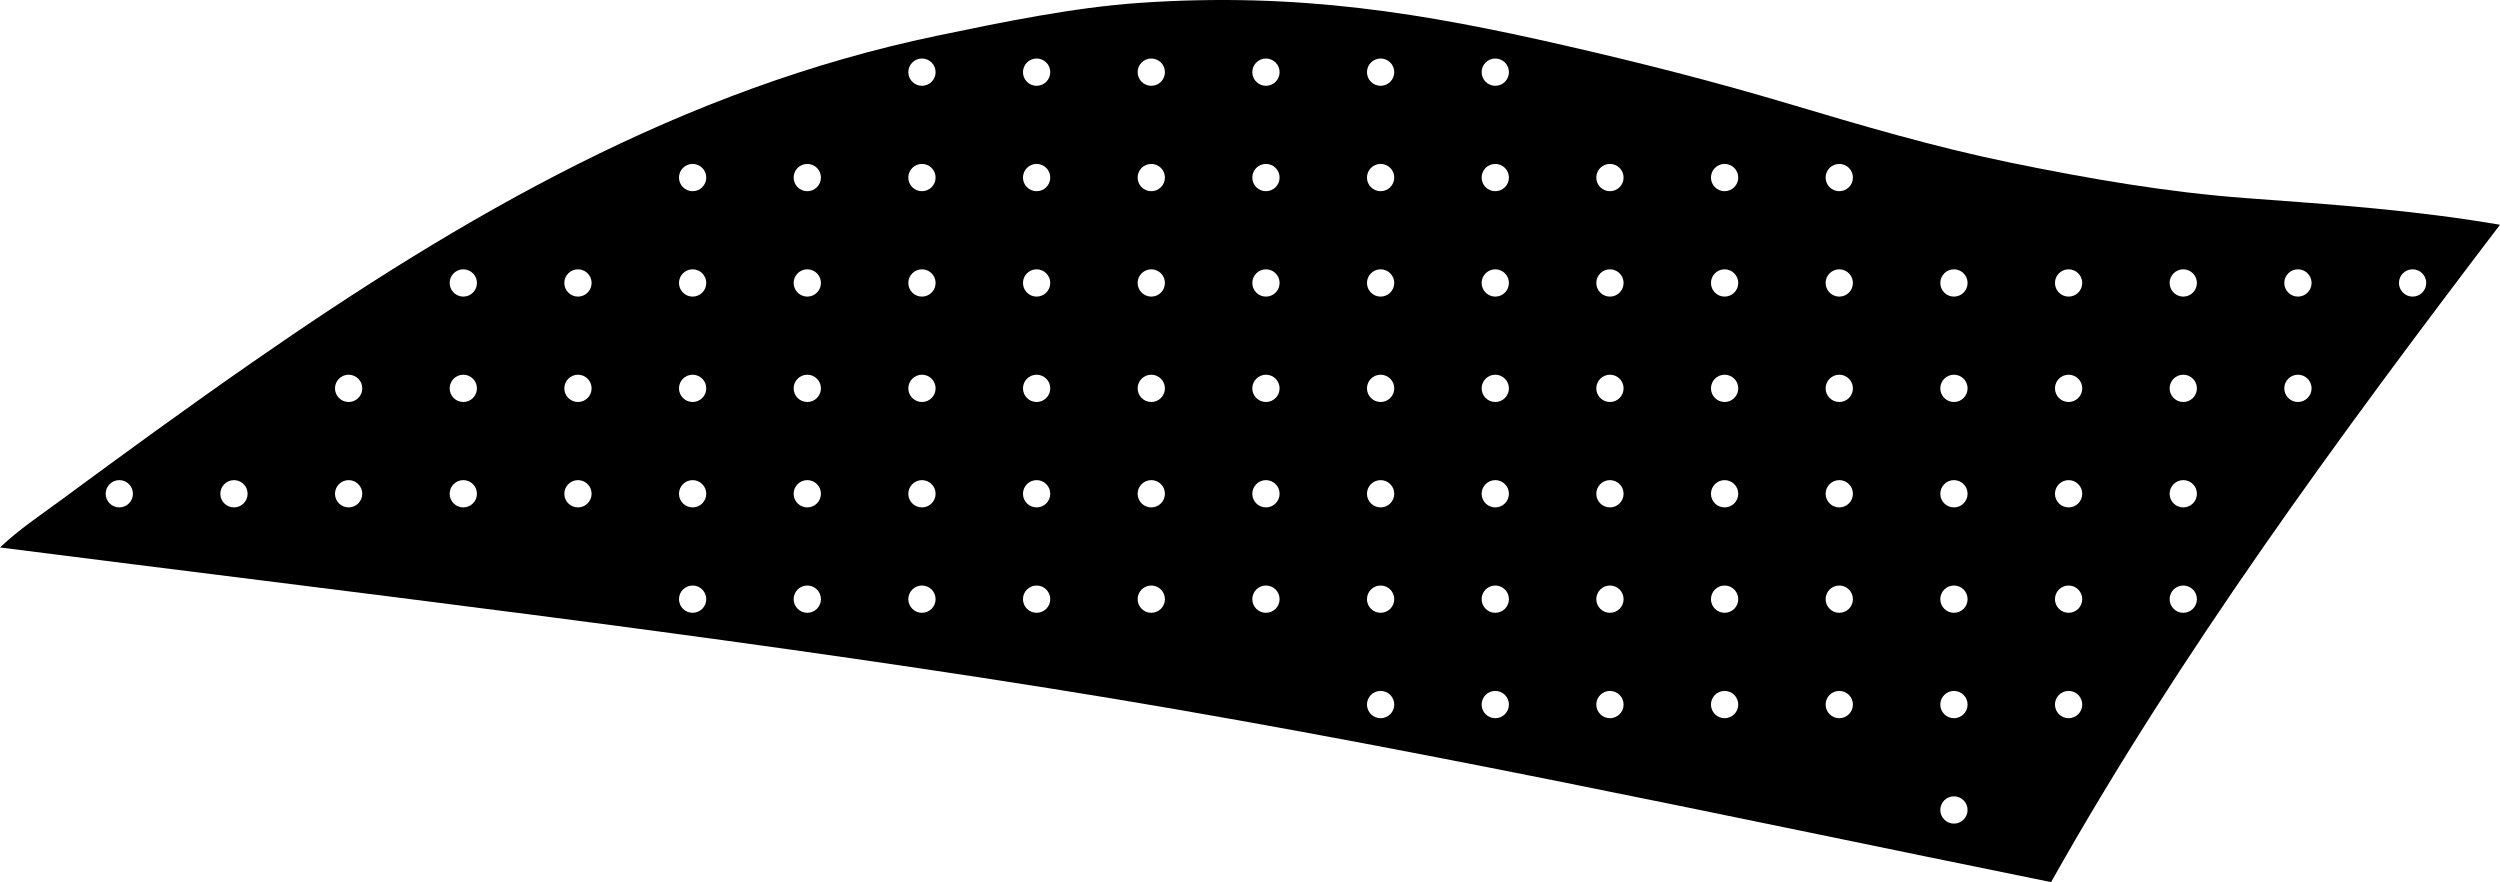 <?xml version="1.0" encoding="utf-8"?>
<!-- Generator: Adobe Illustrator 16.0.0, SVG Export Plug-In . SVG Version: 6.00 Build 0)  -->
<!DOCTYPE svg PUBLIC "-//W3C//DTD SVG 1.1//EN" "http://www.w3.org/Graphics/SVG/1.1/DTD/svg11.dtd">
<svg version="1.1" id="Layer_1" xmlns="http://www.w3.org/2000/svg" xmlns:xlink="http://www.w3.org/1999/xlink" x="0px" y="0px"
	 width="1233.387px" height="435.193px" viewBox="0 0 1233.387 435.193" enable-background="new 0 0 1233.387 435.193"
	 xml:space="preserve">
<path d="M991.695,80.206c-37.619-7.718-73.877-18.479-110.178-29.292C844.904,40,807.92,30.643,771.202,22.251
	C703.35,6.766,640.906-4.026,562.031,1.438c-32.418,2.242-67.315,9.44-99.842,16.218c-125.623,26.18-233.405,88.629-337.649,161.055
	c-31.961,22.206-63.429,45.125-94.742,68.228C19.822,254.295,9.159,261.335,0,270.092c173.865,22.177,346.435,42.259,517.289,69.406
	c166.547,26.474,330.593,62.42,494.617,95.695c63.834-113.511,142.312-220.303,221.479-324.311
	c-42.393-7.236-82.188-9.97-124.896-13.113C1068.909,94.872,1029.838,88.022,991.695,80.206z M58.859,250.331
	c-3.719,0-6.729-3.018-6.729-6.73c0-3.715,3.014-6.73,6.729-6.73c3.717,0,6.732,3.016,6.732,6.73
	C65.593,247.313,62.577,250.331,58.859,250.331z M115.43,250.331c-3.719,0-6.732-3.018-6.732-6.73c0-3.715,3.017-6.73,6.732-6.73
	s6.73,3.016,6.73,6.73C122.16,247.313,119.148,250.331,115.43,250.331z M171.999,250.331c-3.72,0-6.73-3.018-6.73-6.73
	c0-3.715,3.015-6.73,6.73-6.73c3.72,0,6.731,3.016,6.731,6.73C178.731,247.313,175.719,250.331,171.999,250.331z M171.999,198.331
	c-3.72,0-6.73-3.014-6.73-6.732c0-3.718,3.015-6.732,6.73-6.732c3.72,0,6.731,3.014,6.731,6.732
	C178.732,195.315,175.719,198.331,171.999,198.331z M228.57,250.331c-3.719,0-6.729-3.018-6.729-6.73c0-3.715,3.014-6.73,6.729-6.73
	c3.717,0,6.732,3.016,6.732,6.73C235.303,247.313,232.288,250.331,228.57,250.331z M228.57,198.331
	c-3.719,0-6.729-3.014-6.729-6.732c0-3.718,3.014-6.732,6.729-6.732c3.717,0,6.732,3.014,6.732,6.732
	C235.303,195.315,232.288,198.331,228.57,198.331z M228.57,146.331c-3.719,0-6.729-3.014-6.729-6.732
	c0-3.718,3.014-6.732,6.729-6.732c3.717,0,6.732,3.014,6.732,6.732C235.303,143.315,232.288,146.331,228.57,146.331z
	 M285.141,250.331c-3.721,0-6.731-3.018-6.731-6.73c0-3.715,3.014-6.73,6.731-6.73s6.73,3.016,6.73,6.73
	C291.871,247.313,288.859,250.331,285.141,250.331z M285.141,198.331c-3.721,0-6.731-3.014-6.731-6.732
	c0-3.718,3.014-6.732,6.731-6.732s6.73,3.014,6.73,6.732C291.872,195.315,288.859,198.331,285.141,198.331z M285.141,146.331
	c-3.721,0-6.731-3.014-6.731-6.732c0-3.718,3.014-6.732,6.731-6.732s6.73,3.014,6.73,6.732
	C291.872,143.315,288.859,146.331,285.141,146.331z M341.709,302.331c-3.72,0-6.729-3.018-6.729-6.73c0-3.715,3.014-6.73,6.729-6.73
	c3.715,0,6.731,3.016,6.731,6.73C348.444,299.313,345.43,302.331,341.709,302.331z M341.709,250.331c-3.72,0-6.729-3.018-6.729-6.73
	c0-3.715,3.014-6.73,6.729-6.73c3.715,0,6.731,3.016,6.731,6.73C348.444,247.313,345.43,250.331,341.709,250.331z M341.709,198.331
	c-3.72,0-6.729-3.014-6.729-6.732c0-3.718,3.014-6.732,6.729-6.732c3.715,0,6.731,3.014,6.731,6.732
	C348.444,195.315,345.43,198.331,341.709,198.331z M341.709,146.331c-3.72,0-6.729-3.014-6.729-6.732
	c0-3.718,3.014-6.732,6.729-6.732c3.715,0,6.731,3.014,6.731,6.732C348.444,143.315,345.43,146.331,341.709,146.331z
	 M341.709,94.331c-3.72,0-6.729-3.014-6.729-6.732c0-3.718,3.014-6.732,6.729-6.732c3.715,0,6.731,3.014,6.731,6.732
	C348.444,91.315,345.43,94.331,341.709,94.331z M398.281,302.331c-3.719,0-6.731-3.018-6.731-6.73c0-3.715,3.017-6.73,6.731-6.73
	s6.73,3.016,6.73,6.73C405.014,299.313,401.998,302.331,398.281,302.331z M398.281,250.331c-3.719,0-6.731-3.018-6.731-6.73
	c0-3.715,3.017-6.73,6.731-6.73s6.73,3.016,6.73,6.73C405.014,247.313,401.998,250.331,398.281,250.331z M398.281,198.331
	c-3.719,0-6.731-3.014-6.731-6.732c0-3.718,3.017-6.732,6.731-6.732s6.73,3.014,6.73,6.732
	C405.013,195.315,401.998,198.331,398.281,198.331z M398.281,146.331c-3.719,0-6.731-3.014-6.731-6.732
	c0-3.718,3.017-6.732,6.731-6.732s6.73,3.014,6.73,6.732C405.013,143.315,401.998,146.331,398.281,146.331z M398.281,94.331
	c-3.719,0-6.731-3.014-6.731-6.732c0-3.718,3.017-6.732,6.731-6.732s6.73,3.014,6.73,6.732
	C405.013,91.315,401.998,94.331,398.281,94.331z M454.852,302.331c-3.721,0-6.73-3.018-6.73-6.73c0-3.715,3.016-6.73,6.73-6.73
	c3.72,0,6.729,3.016,6.729,6.73C461.581,299.313,458.571,302.331,454.852,302.331z M454.852,250.331c-3.721,0-6.73-3.018-6.73-6.73
	c0-3.715,3.016-6.73,6.73-6.73c3.72,0,6.729,3.016,6.729,6.73C461.581,247.313,458.571,250.331,454.852,250.331z M454.852,198.331
	c-3.721,0-6.73-3.014-6.73-6.732c0-3.718,3.016-6.732,6.73-6.732c3.72,0,6.729,3.014,6.729,6.732
	C461.582,195.315,458.571,198.331,454.852,198.331z M454.852,146.331c-3.721,0-6.73-3.014-6.73-6.732
	c0-3.718,3.016-6.732,6.73-6.732c3.72,0,6.729,3.014,6.729,6.732C461.582,143.315,458.571,146.331,454.852,146.331z M454.852,94.331
	c-3.721,0-6.73-3.014-6.73-6.732c0-3.718,3.016-6.732,6.73-6.732c3.72,0,6.729,3.014,6.729,6.732
	C461.582,91.315,458.571,94.331,454.852,94.331z M454.852,42.331c-3.721,0-6.73-3.014-6.73-6.732c0-3.718,3.016-6.732,6.73-6.732
	c3.72,0,6.729,3.014,6.729,6.732C461.582,39.315,458.571,42.331,454.852,42.331z M511.42,302.331c-3.72,0-6.729-3.018-6.729-6.73
	c0-3.715,3.014-6.73,6.729-6.73c3.718,0,6.731,3.016,6.731,6.73C518.155,299.313,515.141,302.331,511.42,302.331z M511.42,250.331
	c-3.72,0-6.729-3.018-6.729-6.73c0-3.715,3.014-6.73,6.729-6.73c3.718,0,6.731,3.016,6.731,6.73
	C518.155,247.313,515.141,250.331,511.42,250.331z M511.42,198.331c-3.72,0-6.729-3.014-6.729-6.732
	c0-3.718,3.014-6.732,6.729-6.732c3.718,0,6.731,3.014,6.731,6.732C518.155,195.315,515.141,198.331,511.42,198.331z
	 M511.42,146.331c-3.72,0-6.729-3.014-6.729-6.732c0-3.718,3.014-6.732,6.729-6.732c3.718,0,6.731,3.014,6.731,6.732
	C518.155,143.315,515.141,146.331,511.42,146.331z M511.42,94.331c-3.72,0-6.729-3.014-6.729-6.732c0-3.718,3.014-6.732,6.729-6.732
	c3.718,0,6.731,3.014,6.731,6.732C518.155,91.315,515.141,94.331,511.42,94.331z M511.42,42.331c-3.72,0-6.729-3.014-6.729-6.732
	c0-3.718,3.014-6.732,6.729-6.732c3.718,0,6.731,3.014,6.731,6.732C518.155,39.315,515.141,42.331,511.42,42.331z M567.99,302.331
	c-3.719,0-6.731-3.018-6.731-6.73c0-3.715,3.018-6.73,6.731-6.73s6.73,3.016,6.73,6.73
	C574.725,299.313,571.709,302.331,567.99,302.331z M567.99,250.331c-3.719,0-6.731-3.018-6.731-6.73c0-3.715,3.018-6.73,6.731-6.73
	s6.73,3.016,6.73,6.73C574.725,247.313,571.709,250.331,567.99,250.331z M567.99,198.331c-3.719,0-6.731-3.014-6.731-6.732
	c0-3.718,3.018-6.732,6.731-6.732s6.73,3.014,6.73,6.732C574.724,195.315,571.709,198.331,567.99,198.331z M567.99,146.331
	c-3.719,0-6.731-3.014-6.731-6.732c0-3.718,3.018-6.732,6.731-6.732s6.73,3.014,6.73,6.732
	C574.724,143.315,571.709,146.331,567.99,146.331z M567.99,94.331c-3.719,0-6.731-3.014-6.731-6.732
	c0-3.718,3.018-6.732,6.731-6.732s6.73,3.014,6.73,6.732C574.724,91.315,571.709,94.331,567.99,94.331z M567.99,42.331
	c-3.719,0-6.731-3.014-6.731-6.732c0-3.718,3.018-6.732,6.731-6.732s6.73,3.014,6.73,6.732
	C574.724,39.315,571.709,42.331,567.99,42.331z M624.564,302.331c-3.723,0-6.731-3.018-6.731-6.73c0-3.715,3.014-6.73,6.731-6.73
	s6.729,3.016,6.729,6.73C631.293,299.313,628.281,302.331,624.564,302.331z M624.564,250.331c-3.723,0-6.731-3.018-6.731-6.73
	c0-3.715,3.014-6.73,6.731-6.73s6.729,3.016,6.729,6.73C631.293,247.313,628.281,250.331,624.564,250.331z M624.564,198.331
	c-3.723,0-6.731-3.014-6.731-6.732c0-3.718,3.014-6.732,6.731-6.732s6.729,3.014,6.729,6.732
	C631.293,195.315,628.281,198.331,624.564,198.331z M624.564,146.331c-3.723,0-6.731-3.014-6.731-6.732
	c0-3.718,3.014-6.732,6.731-6.732s6.729,3.014,6.729,6.732C631.293,143.315,628.281,146.331,624.564,146.331z M624.564,94.331
	c-3.723,0-6.731-3.014-6.731-6.732c0-3.718,3.014-6.732,6.731-6.732s6.729,3.014,6.729,6.732
	C631.293,91.315,628.281,94.331,624.564,94.331z M624.564,42.331c-3.723,0-6.731-3.014-6.731-6.732c0-3.718,3.014-6.732,6.731-6.732
	s6.729,3.014,6.729,6.732C631.293,39.315,628.281,42.331,624.564,42.331z M681.131,354.331c-3.72,0-6.729-3.016-6.729-6.73
	c0-3.717,3.014-6.73,6.729-6.73c3.721,0,6.731,3.016,6.731,6.73C687.865,351.315,684.852,354.331,681.131,354.331z M681.131,302.331
	c-3.72,0-6.729-3.018-6.729-6.73c0-3.715,3.014-6.73,6.729-6.73c3.721,0,6.731,3.016,6.731,6.73
	C687.865,299.313,684.852,302.331,681.131,302.331z M681.131,250.331c-3.72,0-6.729-3.018-6.729-6.73c0-3.715,3.014-6.73,6.729-6.73
	c3.721,0,6.731,3.016,6.731,6.73C687.865,247.313,684.852,250.331,681.131,250.331z M681.131,198.331
	c-3.72,0-6.729-3.014-6.729-6.732c0-3.718,3.014-6.732,6.729-6.732c3.721,0,6.731,3.014,6.731,6.732
	C687.865,195.315,684.852,198.331,681.131,198.331z M681.131,146.331c-3.72,0-6.729-3.014-6.729-6.732
	c0-3.718,3.014-6.732,6.729-6.732c3.721,0,6.731,3.014,6.731,6.732C687.865,143.315,684.852,146.331,681.131,146.331z
	 M681.131,94.331c-3.72,0-6.729-3.014-6.729-6.732c0-3.718,3.014-6.732,6.729-6.732c3.721,0,6.731,3.014,6.731,6.732
	C687.865,91.315,684.852,94.331,681.131,94.331z M681.131,42.331c-3.72,0-6.729-3.014-6.729-6.732c0-3.718,3.014-6.732,6.729-6.732
	c3.721,0,6.731,3.014,6.731,6.732C687.865,39.315,684.852,42.331,681.131,42.331z M737.702,354.331c-3.719,0-6.729-3.016-6.729-6.73
	c0-3.717,3.016-6.73,6.729-6.73s6.731,3.016,6.731,6.73C744.436,351.315,741.42,354.331,737.702,354.331z M737.702,302.331
	c-3.719,0-6.729-3.018-6.729-6.73c0-3.715,3.016-6.73,6.729-6.73s6.731,3.016,6.731,6.73
	C744.436,299.313,741.42,302.331,737.702,302.331z M737.702,250.331c-3.719,0-6.729-3.018-6.729-6.73c0-3.715,3.016-6.73,6.729-6.73
	s6.731,3.016,6.731,6.73C744.436,247.313,741.42,250.331,737.702,250.331z M737.702,198.331c-3.719,0-6.729-3.014-6.729-6.732
	c0-3.718,3.016-6.732,6.729-6.732s6.731,3.014,6.731,6.732C744.436,195.315,741.42,198.331,737.702,198.331z M737.702,146.331
	c-3.719,0-6.729-3.014-6.729-6.732c0-3.718,3.016-6.732,6.729-6.732s6.731,3.014,6.731,6.732
	C744.436,143.315,741.42,146.331,737.702,146.331z M737.702,94.331c-3.719,0-6.729-3.014-6.729-6.732
	c0-3.718,3.016-6.732,6.729-6.732s6.731,3.014,6.731,6.732C744.436,91.315,741.42,94.331,737.702,94.331z M737.702,42.331
	c-3.719,0-6.729-3.014-6.729-6.732c0-3.718,3.016-6.732,6.729-6.732s6.731,3.014,6.731,6.732
	C744.436,39.315,741.42,42.331,737.702,42.331z M794.275,354.331c-3.721,0-6.731-3.016-6.731-6.73c0-3.717,3.016-6.73,6.731-6.73
	s6.729,3.016,6.729,6.73S797.991,354.331,794.275,354.331z M794.275,302.331c-3.721,0-6.731-3.018-6.731-6.73
	c0-3.715,3.016-6.73,6.731-6.73s6.729,3.016,6.729,6.73C801.004,299.313,797.991,302.331,794.275,302.331z M794.275,250.331
	c-3.721,0-6.731-3.018-6.731-6.73c0-3.715,3.016-6.73,6.731-6.73s6.729,3.016,6.729,6.73
	C801.004,247.313,797.991,250.331,794.275,250.331z M794.275,198.331c-3.721,0-6.731-3.014-6.731-6.732
	c0-3.718,3.016-6.732,6.731-6.732s6.729,3.014,6.729,6.732C801.004,195.315,797.991,198.331,794.275,198.331z M794.275,146.331
	c-3.721,0-6.731-3.014-6.731-6.732c0-3.718,3.016-6.732,6.731-6.732s6.729,3.014,6.729,6.732
	C801.004,143.315,797.991,146.331,794.275,146.331z M794.275,94.331c-3.721,0-6.731-3.014-6.731-6.732
	c0-3.718,3.016-6.732,6.731-6.732s6.729,3.014,6.729,6.732C801.004,91.315,797.991,94.331,794.275,94.331z M850.842,354.331
	c-3.72,0-6.729-3.016-6.729-6.73c0-3.717,3.015-6.73,6.729-6.73c3.722,0,6.731,3.016,6.731,6.73
	C857.575,351.315,854.564,354.331,850.842,354.331z M850.842,302.331c-3.72,0-6.729-3.018-6.729-6.73c0-3.715,3.015-6.73,6.729-6.73
	c3.722,0,6.731,3.016,6.731,6.73C857.575,299.313,854.564,302.331,850.842,302.331z M850.842,250.331
	c-3.72,0-6.729-3.018-6.729-6.73c0-3.715,3.015-6.73,6.729-6.73c3.722,0,6.731,3.016,6.731,6.73
	C857.575,247.313,854.564,250.331,850.842,250.331z M850.842,198.331c-3.72,0-6.729-3.014-6.729-6.732
	c0-3.718,3.015-6.732,6.729-6.732c3.722,0,6.731,3.014,6.731,6.732C857.574,195.315,854.564,198.331,850.842,198.331z
	 M850.842,146.331c-3.72,0-6.729-3.014-6.729-6.732c0-3.718,3.015-6.732,6.729-6.732c3.722,0,6.731,3.014,6.731,6.732
	C857.574,143.315,854.564,146.331,850.842,146.331z M850.842,94.331c-3.72,0-6.729-3.014-6.729-6.732
	c0-3.718,3.015-6.732,6.729-6.732c3.722,0,6.731,3.014,6.731,6.732C857.574,91.315,854.564,94.331,850.842,94.331z M907.413,354.331
	c-3.719,0-6.729-3.016-6.729-6.73c0-3.717,3.016-6.73,6.729-6.73c3.715,0,6.732,3.016,6.732,6.73
	C914.148,351.315,911.131,354.331,907.413,354.331z M907.413,302.331c-3.719,0-6.729-3.018-6.729-6.73
	c0-3.715,3.016-6.73,6.729-6.73c3.715,0,6.732,3.016,6.732,6.73C914.148,299.313,911.131,302.331,907.413,302.331z M907.413,250.331
	c-3.719,0-6.729-3.018-6.729-6.73c0-3.715,3.016-6.73,6.729-6.73c3.715,0,6.732,3.016,6.732,6.73
	C914.148,247.313,911.131,250.331,907.413,250.331z M907.413,198.331c-3.719,0-6.729-3.014-6.729-6.732
	c0-3.718,3.016-6.732,6.729-6.732c3.715,0,6.732,3.014,6.732,6.732C914.148,195.315,911.131,198.331,907.413,198.331z
	 M907.413,146.331c-3.719,0-6.729-3.014-6.729-6.732c0-3.718,3.016-6.732,6.729-6.732c3.715,0,6.732,3.014,6.732,6.732
	C914.148,143.315,911.131,146.331,907.413,146.331z M907.413,94.331c-3.719,0-6.729-3.014-6.729-6.732
	c0-3.718,3.016-6.732,6.729-6.732c3.715,0,6.732,3.014,6.732,6.732C914.148,91.315,911.131,94.331,907.413,94.331z M963.986,406.331
	c-3.721,0-6.731-3.016-6.731-6.73c0-3.717,3.016-6.73,6.731-6.73s6.729,3.016,6.729,6.73S967.702,406.331,963.986,406.331z
	 M963.986,354.331c-3.721,0-6.731-3.016-6.731-6.73c0-3.717,3.016-6.73,6.731-6.73s6.729,3.016,6.729,6.73
	S967.702,354.331,963.986,354.331z M963.986,302.331c-3.721,0-6.731-3.018-6.731-6.73c0-3.715,3.016-6.73,6.731-6.73
	s6.729,3.016,6.729,6.73C970.715,299.313,967.702,302.331,963.986,302.331z M963.986,250.331c-3.721,0-6.731-3.018-6.731-6.73
	c0-3.715,3.016-6.73,6.731-6.73s6.729,3.016,6.729,6.73C970.715,247.313,967.702,250.331,963.986,250.331z M963.986,198.331
	c-3.721,0-6.731-3.014-6.731-6.732c0-3.718,3.016-6.732,6.731-6.732s6.729,3.014,6.729,6.732
	C970.715,195.315,967.702,198.331,963.986,198.331z M963.986,146.331c-3.721,0-6.731-3.014-6.731-6.732
	c0-3.718,3.016-6.732,6.731-6.732s6.729,3.014,6.729,6.732C970.715,143.315,967.702,146.331,963.986,146.331z M1020.554,354.331
	c-3.72,0-6.729-3.016-6.729-6.73c0-3.717,3.015-6.73,6.729-6.73c3.721,0,6.73,3.016,6.73,6.73
	C1027.286,351.315,1024.275,354.331,1020.554,354.331z M1020.554,302.331c-3.72,0-6.729-3.018-6.729-6.73
	c0-3.715,3.015-6.73,6.729-6.73c3.721,0,6.73,3.016,6.73,6.73C1027.286,299.313,1024.275,302.331,1020.554,302.331z
	 M1020.554,250.331c-3.72,0-6.729-3.018-6.729-6.73c0-3.715,3.015-6.73,6.729-6.73c3.721,0,6.73,3.016,6.73,6.73
	C1027.286,247.313,1024.275,250.331,1020.554,250.331z M1020.554,198.331c-3.72,0-6.729-3.014-6.729-6.732
	c0-3.718,3.015-6.732,6.729-6.732c3.721,0,6.73,3.014,6.73,6.732C1027.285,195.315,1024.275,198.331,1020.554,198.331z
	 M1020.554,146.331c-3.72,0-6.729-3.014-6.729-6.732c0-3.718,3.015-6.732,6.729-6.732c3.721,0,6.73,3.014,6.73,6.732
	C1027.285,143.315,1024.275,146.331,1020.554,146.331z M1077.123,302.331c-3.719,0-6.729-3.018-6.729-6.73
	c0-3.715,3.016-6.73,6.729-6.73c3.718,0,6.732,3.016,6.732,6.73C1083.859,299.313,1080.843,302.331,1077.123,302.331z
	 M1077.123,250.331c-3.719,0-6.729-3.018-6.729-6.73c0-3.715,3.016-6.73,6.729-6.73c3.718,0,6.732,3.016,6.732,6.73
	C1083.859,247.313,1080.843,250.331,1077.123,250.331z M1077.123,198.331c-3.719,0-6.729-3.014-6.729-6.732
	c0-3.718,3.016-6.732,6.729-6.732c3.718,0,6.732,3.014,6.732,6.732C1083.858,195.315,1080.843,198.331,1077.123,198.331z
	 M1077.123,146.331c-3.719,0-6.729-3.014-6.729-6.732c0-3.718,3.016-6.732,6.729-6.732c3.718,0,6.732,3.014,6.732,6.732
	C1083.858,143.315,1080.843,146.331,1077.123,146.331z M1190.266,132.866c3.721,0,6.729,3.014,6.729,6.732
	c0,3.718-3.014,6.732-6.729,6.732c-3.72,0-6.73-3.014-6.73-6.732C1183.532,135.878,1186.545,132.866,1190.266,132.866z
	 M1133.697,132.866c3.72,0,6.73,3.014,6.73,6.732c0,3.718-3.017,6.732-6.73,6.732s-6.731-3.014-6.731-6.732
	C1126.962,135.878,1129.977,132.866,1133.697,132.866z M1133.697,184.866c3.72,0,6.73,3.014,6.73,6.732
	c0,3.718-3.017,6.732-6.73,6.732s-6.731-3.014-6.731-6.732C1126.962,187.878,1129.977,184.866,1133.697,184.866z"/>
</svg>
